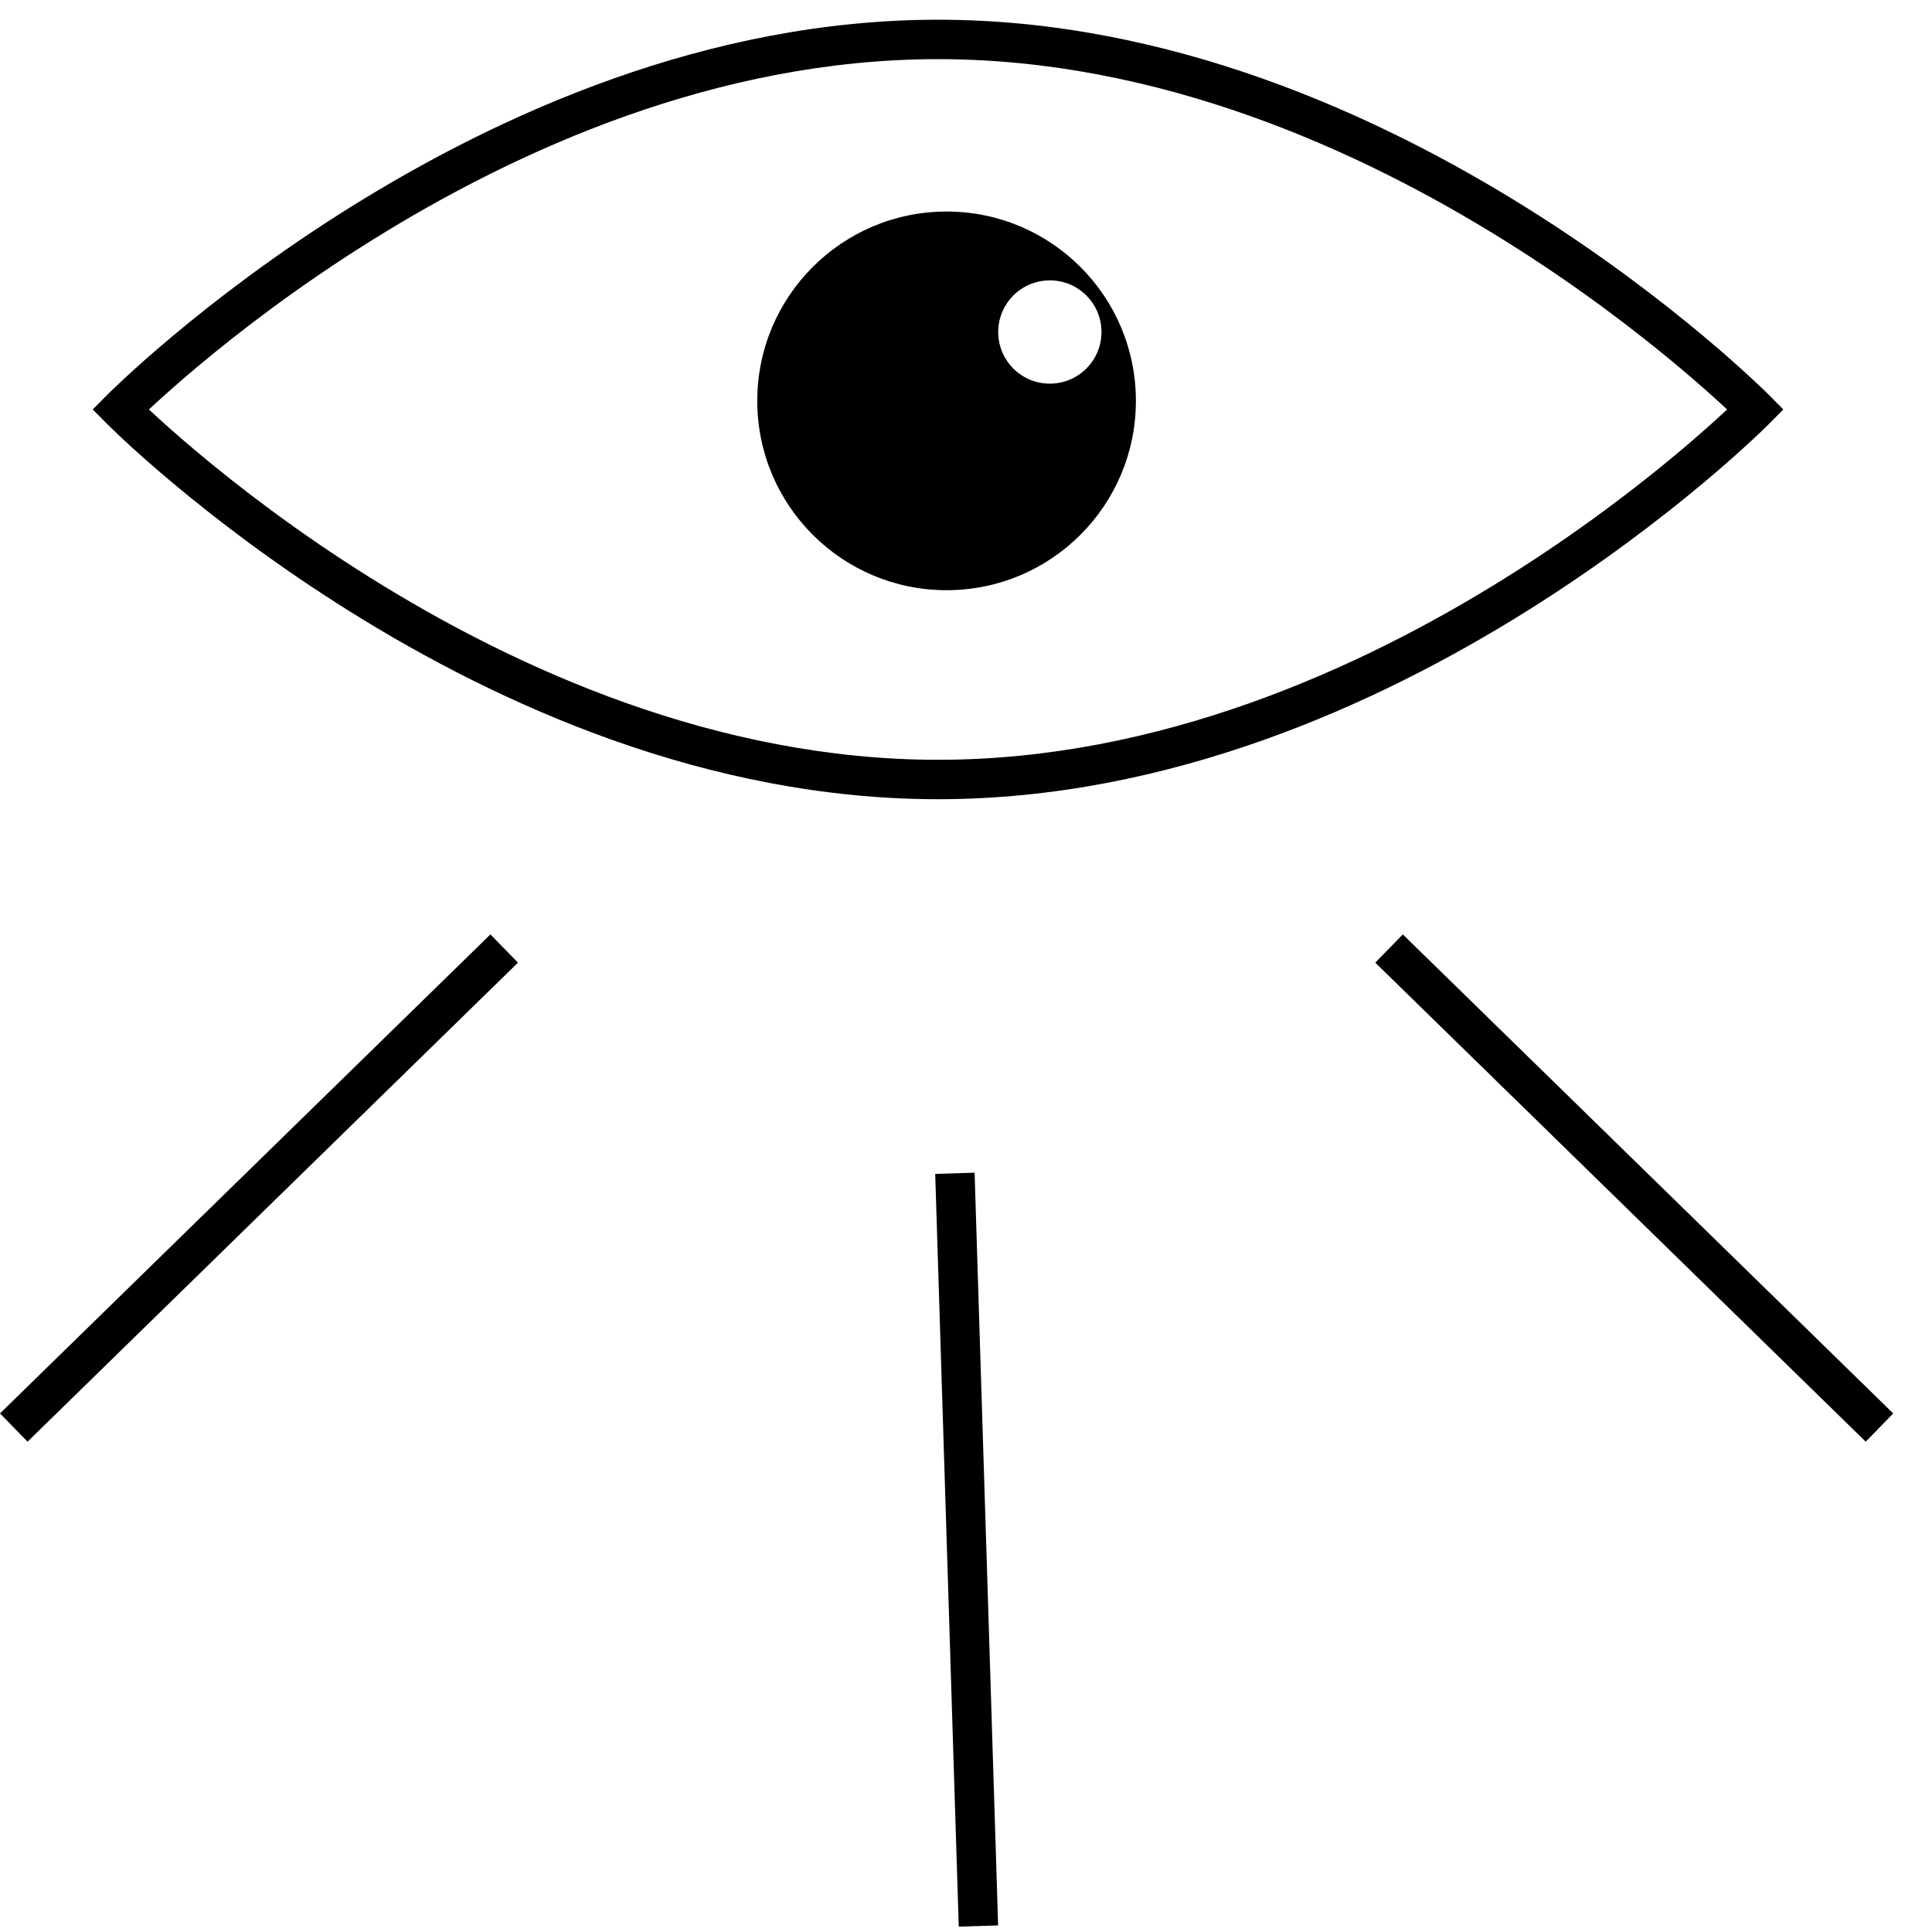 <svg width="49" height="49" viewBox="0 0 49 49" fill="none" xmlns="http://www.w3.org/2000/svg">
<path fill-rule="evenodd" clip-rule="evenodd" d="M3.817 10.422L3.778 10.385L3.817 10.348C4.088 10.097 4.489 9.736 5.006 9.302C6.042 8.434 7.541 7.275 9.394 6.117C13.107 3.795 18.197 1.5 23.791 1.5C29.385 1.5 34.474 3.795 38.187 6.117C40.04 7.275 41.539 8.434 42.575 9.302C43.092 9.736 43.493 10.097 43.764 10.348L43.804 10.385L43.764 10.422C43.493 10.674 43.092 11.035 42.575 11.469C41.539 12.337 40.04 13.496 38.187 14.654C34.474 16.976 29.385 19.27 23.791 19.27C18.197 19.27 13.107 16.976 9.394 14.654C7.541 13.496 6.042 12.337 5.006 11.469C4.489 11.035 4.088 10.674 3.817 10.422ZM44.881 10.033C44.881 10.034 44.881 10.034 44.526 10.385C44.881 10.737 44.881 10.737 44.881 10.737L44.88 10.738L44.878 10.739L44.873 10.745L44.85 10.767C44.831 10.786 44.803 10.814 44.767 10.849C44.693 10.921 44.586 11.024 44.444 11.155C44.163 11.417 43.749 11.789 43.217 12.235C42.154 13.126 40.617 14.314 38.718 15.502C34.926 17.873 29.648 20.27 23.791 20.27C17.933 20.27 12.655 17.873 8.864 15.502C6.964 14.314 5.427 13.126 4.364 12.235C3.832 11.789 3.418 11.417 3.137 11.155C2.996 11.024 2.888 10.921 2.814 10.849C2.778 10.814 2.75 10.786 2.731 10.767L2.709 10.745L2.703 10.739L2.701 10.738L2.701 10.737C2.7 10.737 2.7 10.737 3.056 10.385C2.7 10.034 2.7 10.034 2.701 10.033L2.701 10.033L2.703 10.031L2.709 10.025L2.731 10.003C2.75 9.984 2.778 9.957 2.814 9.921C2.888 9.85 2.996 9.747 3.137 9.616C3.418 9.354 3.832 8.982 4.364 8.536C5.427 7.644 6.964 6.457 8.864 5.269C12.655 2.898 17.933 0.5 23.791 0.5C29.648 0.5 34.926 2.898 38.718 5.269C40.617 6.457 42.154 7.644 43.217 8.536C43.749 8.982 44.163 9.354 44.444 9.616C44.586 9.747 44.693 9.85 44.767 9.921C44.803 9.957 44.831 9.984 44.85 10.003L44.873 10.025L44.878 10.031L44.88 10.033L44.881 10.033ZM3.056 10.385L2.7 10.737L2.352 10.385L2.7 10.034L3.056 10.385ZM44.526 10.385L44.881 10.034L45.229 10.385L44.881 10.737L44.526 10.385ZM12.438 23.699L0 35.848L0.699 36.564L13.137 24.415L12.438 23.699ZM34.88 24.415L47.319 36.564L48.017 35.848L35.579 23.699L34.88 24.415ZM23.719 29.773L24.316 48.864L25.315 48.833L24.718 29.742L23.719 29.773ZM28.809 10.167C28.809 12.819 26.66 14.969 24.008 14.969C21.356 14.969 19.206 12.819 19.206 10.167C19.206 7.515 21.356 5.365 24.008 5.365C26.66 5.365 28.809 7.515 28.809 10.167ZM27.936 8.421C27.936 9.144 27.35 9.73 26.627 9.73C25.903 9.73 25.317 9.144 25.317 8.421C25.317 7.698 25.903 7.111 26.627 7.111C27.35 7.111 27.936 7.698 27.936 8.421Z" fill="black"/>
</svg>

